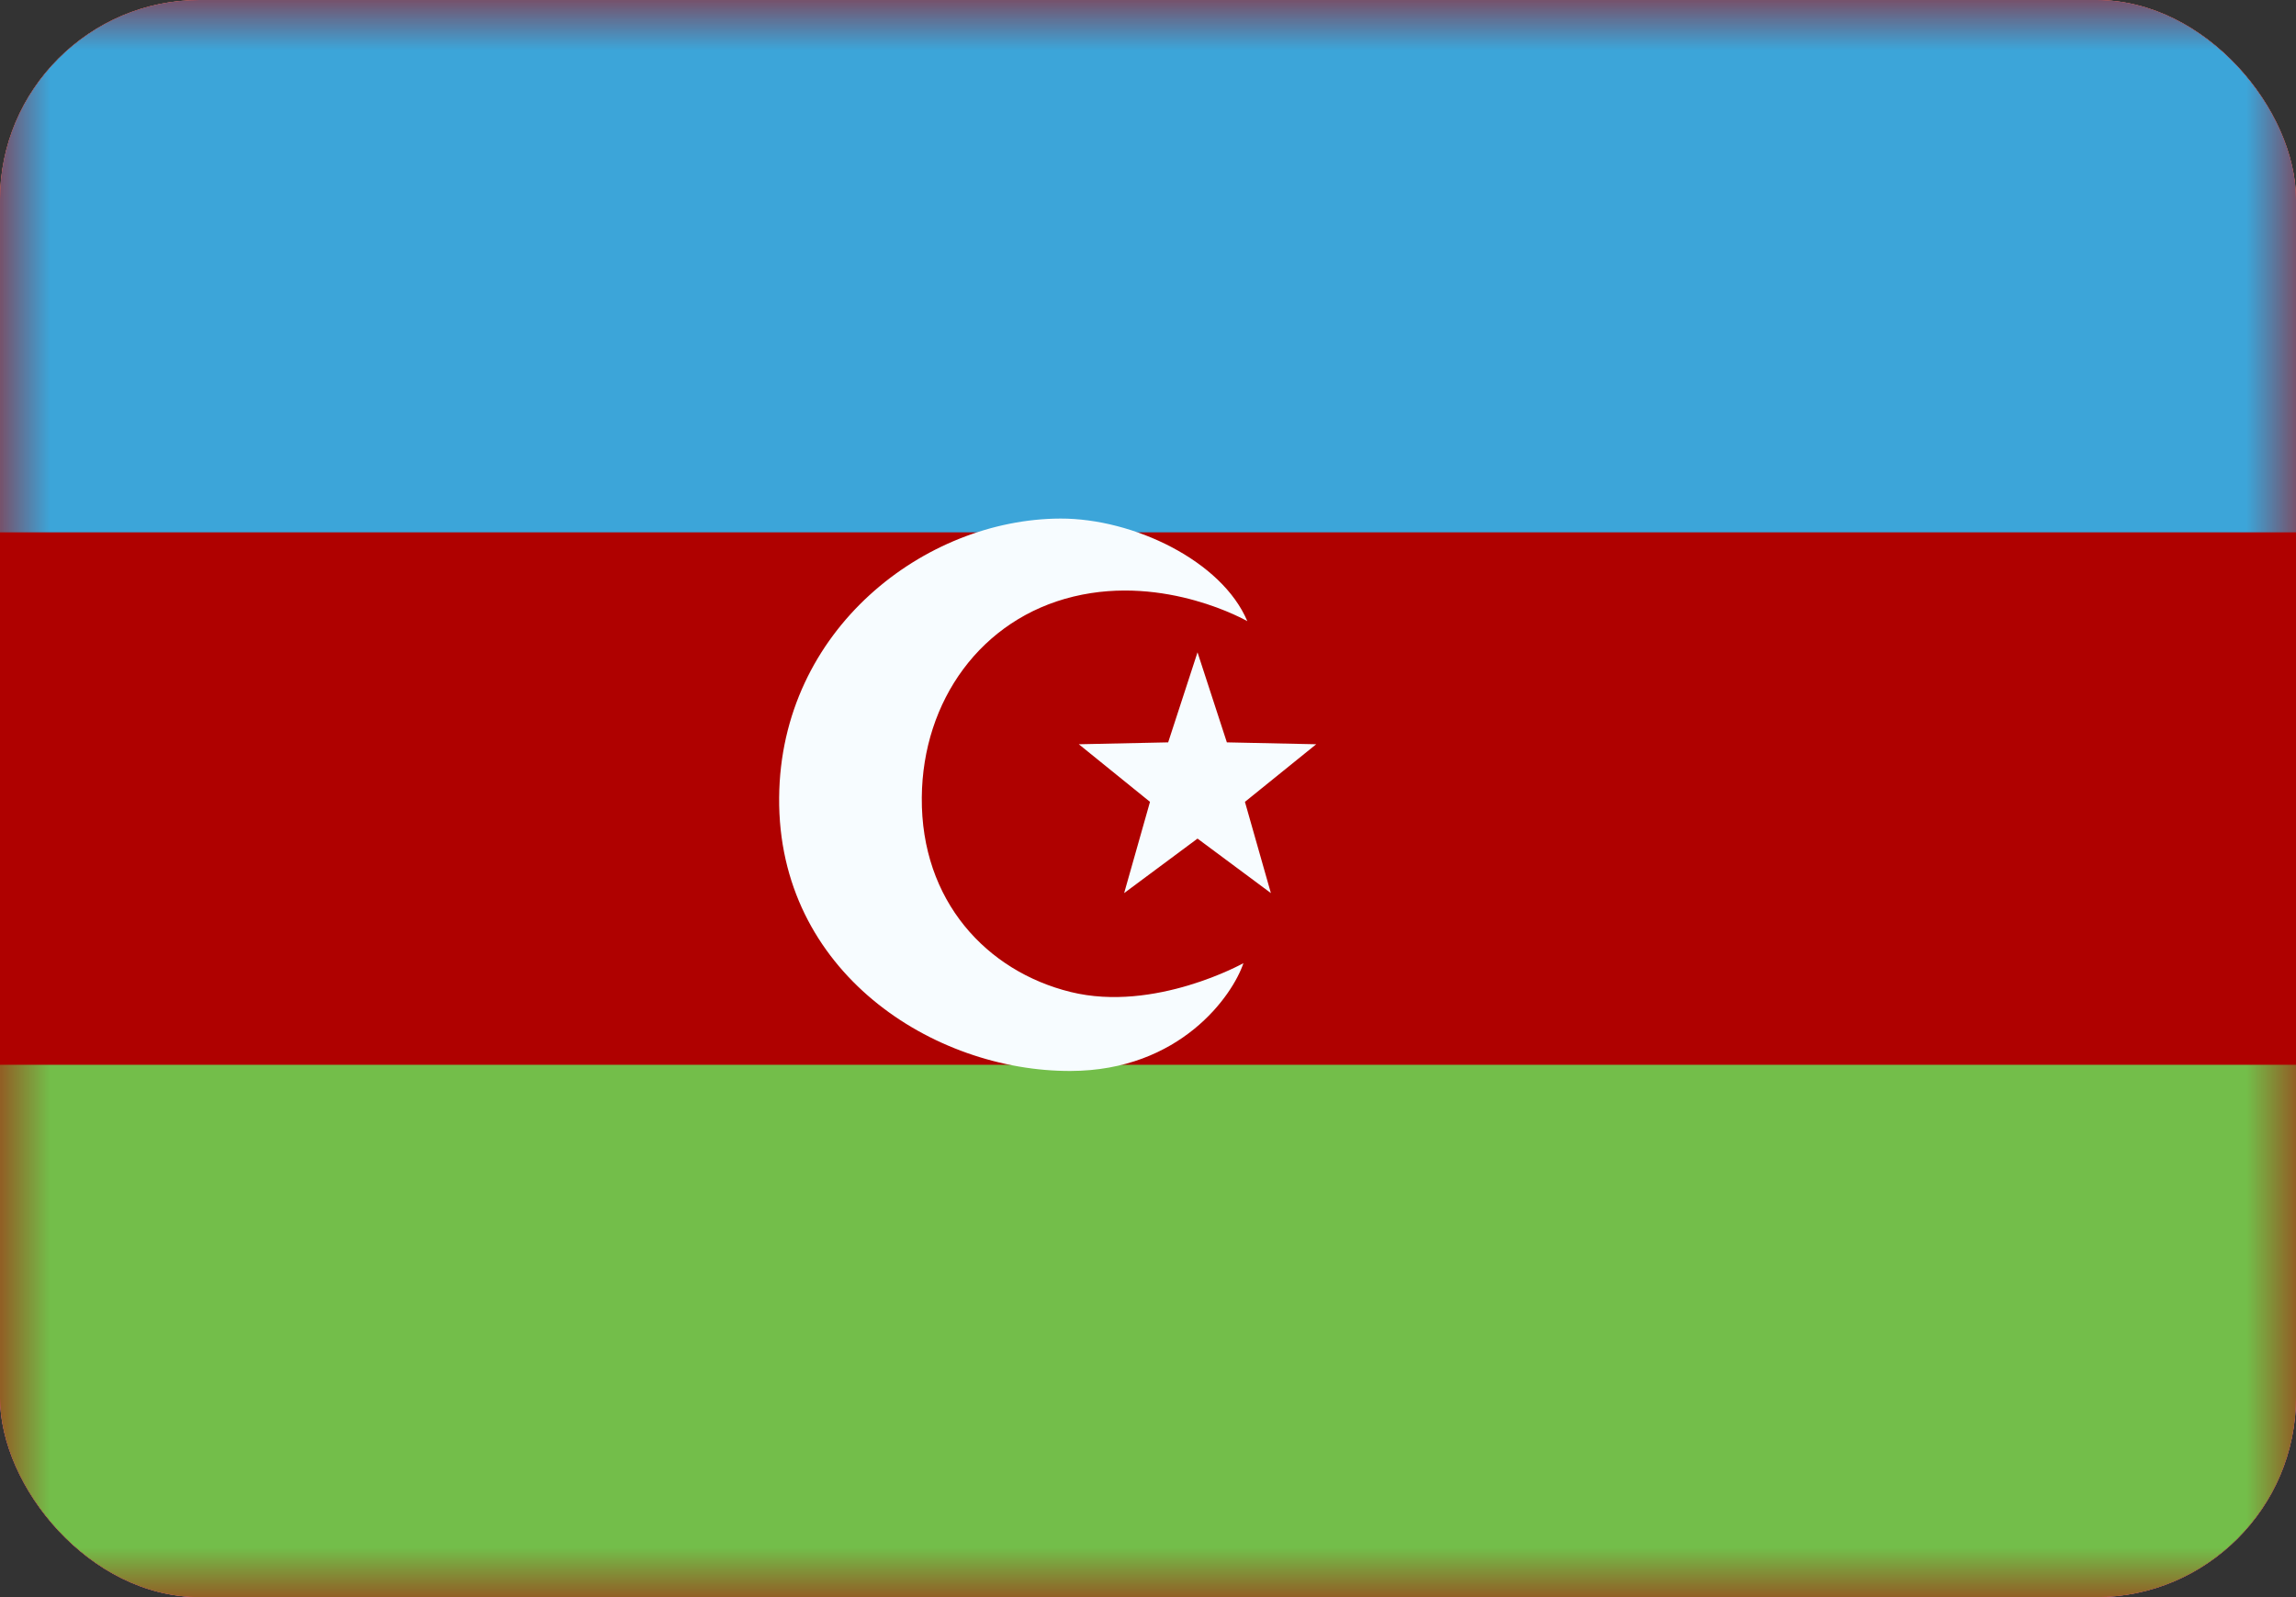 <svg width="23" height="16" viewBox="0 0 23 16" fill="none" xmlns="http://www.w3.org/2000/svg">
<rect x="0" y="0" width="23" height="16" fill="#333333" stroke="none"/>
<g clip-path="url(#clip0_421_10339)">
<rect width="23" height="16" rx="2" fill="white"/>
<path fill-rule="evenodd" clip-rule="evenodd" d="M0 0V16H23V0H0Z" fill="#AF0100"/>
<mask id="mask0_421_10339" style="mask-type:luminance" maskUnits="userSpaceOnUse" x="0" y="0" width="23" height="16">
<path fill-rule="evenodd" clip-rule="evenodd" d="M0 0V16H23V0H0Z" fill="white"/>
</mask>
<g mask="url(#mask0_421_10339)">
<path fill-rule="evenodd" clip-rule="evenodd" d="M0 0V5.333H23V0H0Z" fill="#3CA5D9"/>
<path fill-rule="evenodd" clip-rule="evenodd" d="M0 10.667V16H23V10.667H0Z" fill="#73BE4A"/>
</g>
<path fill-rule="evenodd" clip-rule="evenodd" d="M10.726 9.938C9.884 9.731 9.225 9.025 9.234 7.989C9.242 7.019 9.829 6.199 10.755 5.976C11.681 5.753 12.495 6.223 12.495 6.223C12.24 5.618 11.352 5.193 10.623 5.195C9.266 5.199 7.819 6.304 7.805 7.99C7.79 9.739 9.351 10.733 10.724 10.729C11.825 10.726 12.348 9.971 12.456 9.649C12.456 9.649 11.568 10.145 10.726 9.938ZM11.261 8.947L11.996 8.401L12.731 8.947L12.471 8.033L13.185 7.456L12.29 7.437L11.996 6.535L11.702 7.437L10.807 7.456L11.52 8.033L11.261 8.947Z" fill="#F7FCFF"/>
</g>
<defs>
<clipPath id="clip0_421_10339">
<rect width="23" height="16" rx="2" fill="white"/>
</clipPath>
</defs>
</svg>
